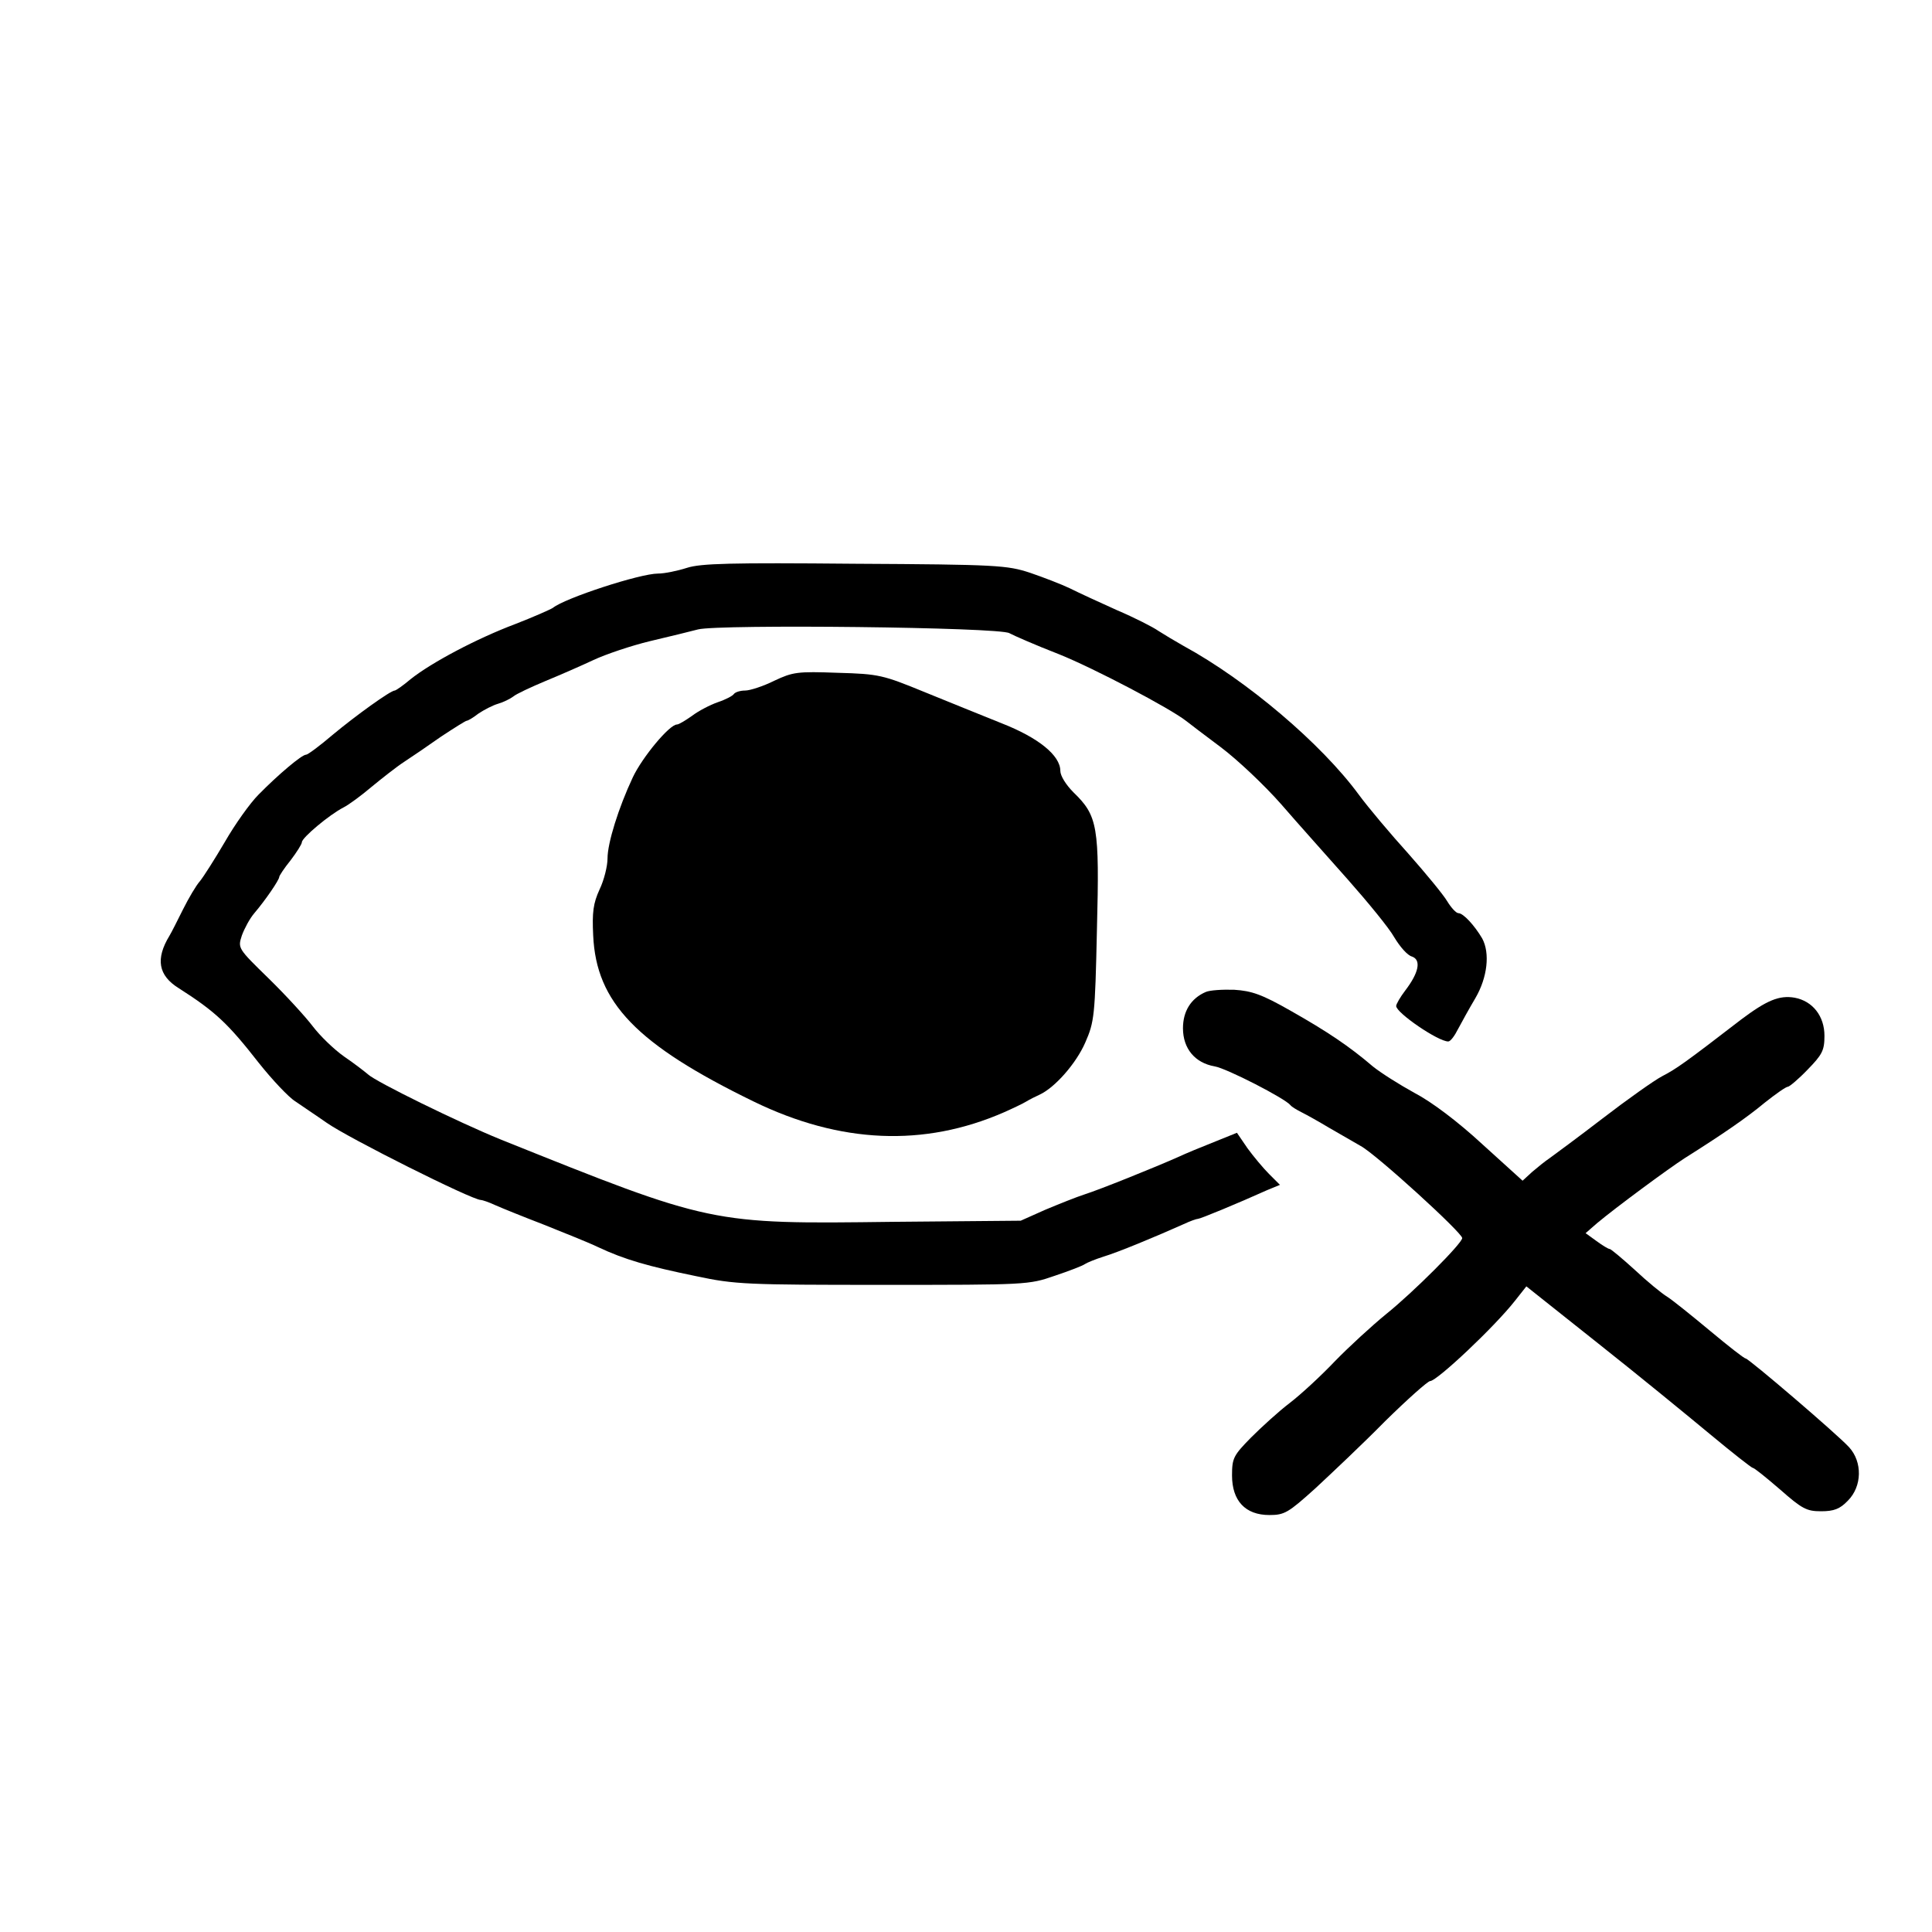 <?xml version="1.0" standalone="no"?>
<!DOCTYPE svg PUBLIC "-//W3C//DTD SVG 20010904//EN"
 "http://www.w3.org/TR/2001/REC-SVG-20010904/DTD/svg10.dtd">
<svg version="1.0" xmlns="http://www.w3.org/2000/svg"
 width="512pt" height="512pt" viewBox="0 0 512 512"
 preserveAspectRatio="xMidYMid meet">

<g transform="translate(0,512) scale(0.1,-0.1)"
fill="#000000" stroke="none">
<path d="M1820 3615 c-25 -8 -59 -15 -76 -15 -48 0 -247 -65 -279 -91 -6 -4
-51 -24 -100 -43 -101 -38 -222 -102 -277 -146 -20 -17 -39 -30 -42 -30 -11 0
-104 -67 -164 -117 -34 -29 -66 -53 -71 -53 -11 0 -73 -52 -126 -106 -22 -22
-62 -78 -89 -125 -27 -46 -57 -93 -66 -104 -10 -11 -30 -45 -45 -75 -15 -30
-31 -62 -36 -70 -37 -61 -30 -105 25 -139 97 -62 130 -93 212 -198 35 -44 79
-91 97 -102 17 -12 55 -37 82 -56 58 -41 386 -205 409 -205 4 0 22 -6 39 -14
18 -8 75 -31 127 -51 52 -21 118 -47 145 -60 70 -33 133 -51 260 -77 103 -22
134 -23 495 -23 381 0 386 0 455 24 39 13 75 27 80 31 6 4 28 13 50 20 37 11
136 52 212 86 17 8 34 14 38 14 6 0 103 40 183 76 l34 14 -29 29 c-15 15 -41
46 -57 68 l-28 41 -62 -25 c-33 -13 -74 -30 -91 -38 -65 -29 -212 -88 -250
-100 -22 -7 -69 -26 -105 -41 l-65 -29 -340 -3 c-483 -6 -477 -7 -1040 219
-108 44 -329 152 -350 172 -7 6 -35 28 -63 47 -27 19 -64 55 -83 80 -19 25
-71 82 -116 126 -83 81 -83 81 -72 115 7 19 21 45 33 59 29 34 66 88 66 96 0
3 13 23 30 44 16 21 30 43 30 48 0 12 73 73 110 92 14 7 48 32 75 55 28 23 66
53 86 66 20 13 64 43 98 67 35 23 65 42 68 42 3 0 17 8 31 19 15 10 38 22 52
26 14 4 32 13 40 19 8 7 47 25 85 41 39 16 96 41 128 56 32 15 100 38 150 50
51 12 108 26 127 31 55 14 800 6 825 -10 11 -6 70 -32 132 -56 92 -37 294
-143 337 -177 6 -5 47 -36 91 -69 44 -33 116 -101 160 -151 44 -51 124 -140
177 -200 53 -60 109 -128 123 -153 15 -25 35 -48 47 -51 25 -9 18 -43 -18 -90
-13 -17 -24 -36 -24 -41 0 -18 111 -94 138 -94 6 0 17 15 26 33 9 17 30 55 46
82 32 55 39 119 18 158 -20 34 -50 67 -63 67 -6 0 -19 14 -30 32 -10 17 -57
74 -103 126 -47 52 -106 122 -131 156 -99 135 -297 303 -464 394 -23 13 -53
31 -67 40 -14 10 -63 35 -110 55 -47 21 -103 47 -125 58 -23 11 -70 29 -105
41 -61 20 -87 22 -465 24 -329 3 -408 1 -445 -11z"/>
<path d="M2052 3316 c-30 -15 -65 -26 -77 -26 -13 0 -26 -4 -30 -9 -3 -5 -22
-15 -43 -22 -20 -7 -51 -23 -68 -36 -17 -12 -35 -23 -40 -23 -20 0 -92 -87
-117 -140 -38 -81 -67 -174 -67 -215 0 -20 -9 -57 -21 -82 -17 -37 -20 -61
-17 -122 8 -178 115 -289 425 -440 230 -112 452 -121 663 -29 25 11 52 24 60
29 8 5 24 13 35 18 41 19 97 83 121 138 24 55 26 69 31 300 7 273 2 301 -62
363 -20 20 -35 44 -35 57 0 41 -58 88 -155 126 -49 20 -142 57 -205 83 -110
45 -120 48 -230 51 -107 4 -119 2 -168 -21z"/>
<path d="M3195 2491 c-39 -17 -60 -51 -60 -96 0 -54 32 -92 84 -101 31 -5 187
-85 201 -103 3 -4 16 -12 30 -19 14 -7 46 -25 71 -40 26 -15 64 -37 85 -49 41
-22 269 -230 269 -244 0 -14 -130 -144 -201 -201 -38 -31 -99 -87 -136 -125
-36 -38 -90 -88 -120 -111 -29 -22 -75 -64 -103 -92 -46 -47 -50 -54 -50 -100
0 -67 35 -105 99 -105 40 0 50 6 121 70 42 39 126 118 185 178 60 59 114 107
120 107 18 0 171 144 225 213 l30 38 190 -151 c105 -83 238 -192 297 -241 59
-49 110 -89 113 -89 4 0 36 -26 72 -57 59 -52 71 -58 109 -58 34 0 50 6 71 28
38 38 39 103 3 142 -31 34 -266 235 -274 235 -4 0 -46 33 -94 73 -48 40 -99
81 -113 90 -15 9 -54 41 -87 72 -33 30 -63 55 -66 55 -4 0 -20 10 -35 21 l-29
21 31 27 c49 41 187 143 232 172 100 63 164 107 212 147 29 23 56 42 61 42 4
0 28 20 52 45 39 40 45 51 45 90 0 52 -31 92 -79 101 -41 7 -74 -7 -142 -58
-148 -114 -172 -131 -209 -150 -21 -11 -93 -62 -158 -112 -65 -50 -129 -97
-140 -105 -12 -8 -33 -25 -47 -37 l-25 -23 -107 97 c-65 60 -134 112 -180 136
-40 22 -89 53 -110 70 -62 53 -120 92 -217 147 -77 44 -104 53 -150 56 -31 1
-65 -1 -76 -6z"/>
</g>
</svg>
